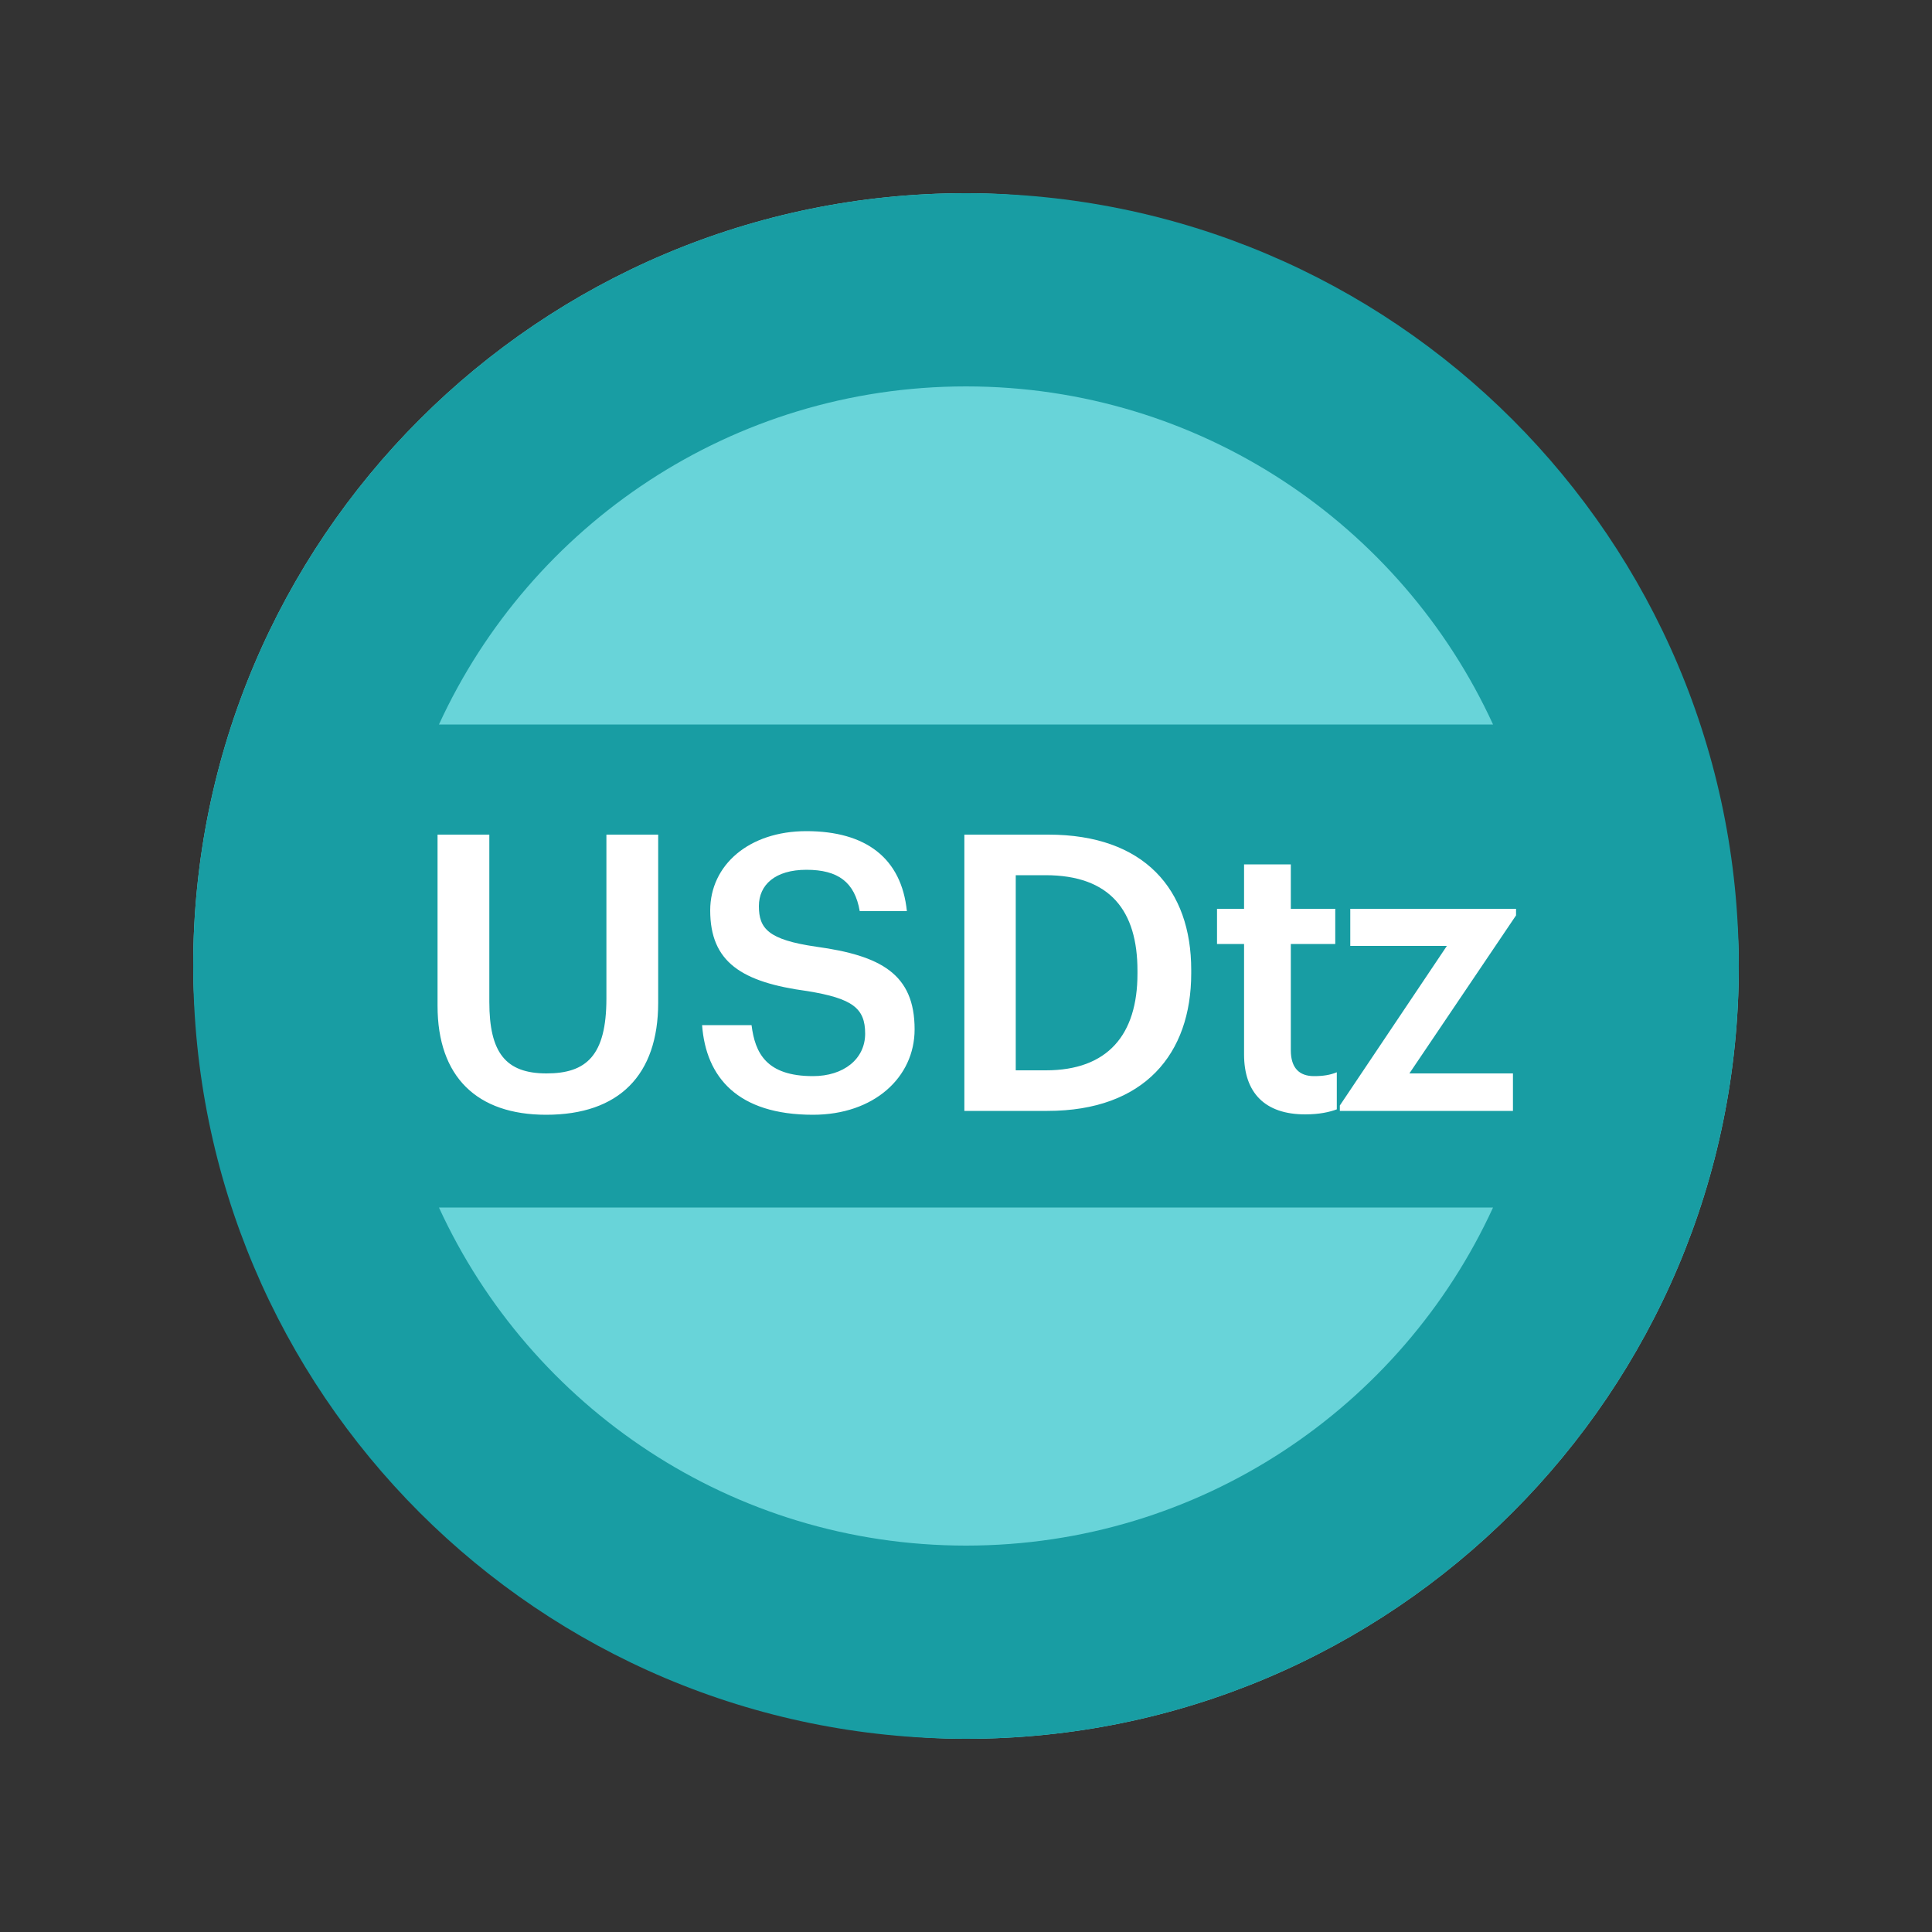 <svg width="40" height="40" viewBox="0 0 40 40" fill="none" xmlns="http://www.w3.org/2000/svg">
    <rect x="0" y="0" width="40" height="40" fill="#333333" stroke="none"/>
    <rect x="4" y="4" width="32" height="32" rx="16" fill="#68D4D9"/>
    <path fill-rule="evenodd" clip-rule="evenodd" d="M9.088 25C10.984 29.131 15.157 32 20 32C24.843 32 29.016 29.131 30.912 25H9.088ZM30.912 15C29.016 10.869 24.843 8 20 8C15.157 8 10.984 10.869 9.088 15H30.912ZM4 20C4 11.163 11.163 4 20 4C28.837 4 36 11.163 36 20C36 28.837 28.837 36 20 36C11.163 36 4 28.837 4 20Z" fill="#189DA3"/>
    <path d="M11.307 23.08C12.819 23.08 13.627 22.256 13.627 20.76V17.28H12.555V20.672C12.555 21.856 12.139 22.224 11.315 22.224C10.467 22.224 10.131 21.792 10.131 20.744V17.28H9.059V20.824C9.059 22.296 9.875 23.08 11.307 23.08ZM16.832 23.08C18.096 23.08 18.936 22.304 18.936 21.312C18.936 20.168 18.24 19.784 16.896 19.6C15.904 19.456 15.712 19.224 15.712 18.76C15.712 18.32 16.048 18.008 16.696 18.008C17.352 18.008 17.696 18.264 17.8 18.864H18.776C18.664 17.768 17.928 17.208 16.696 17.208C15.504 17.208 14.704 17.912 14.704 18.848C14.704 19.92 15.352 20.336 16.72 20.52C17.648 20.672 17.912 20.872 17.912 21.4C17.912 21.928 17.464 22.28 16.832 22.28C15.864 22.28 15.632 21.8 15.56 21.224H14.536C14.616 22.304 15.272 23.08 16.832 23.08ZM21.03 22.16V18.12H21.646C22.991 18.12 23.55 18.864 23.55 20.096V20.16C23.55 21.424 22.934 22.16 21.654 22.16H21.03ZM19.966 23H21.686C23.695 23 24.663 21.816 24.663 20.152V20.08C24.663 18.416 23.695 17.28 21.703 17.28H19.966V23ZM27.021 23.072C27.317 23.072 27.525 23.024 27.677 22.968V22.2C27.541 22.256 27.397 22.28 27.205 22.28C26.901 22.28 26.725 22.112 26.725 21.744V19.544H27.645V18.816H26.725V17.896H25.757V18.816H25.197V19.544H25.757V21.832C25.757 22.624 26.189 23.072 27.021 23.072ZM27.74 23H31.324V22.224H29.18L31.388 18.952V18.816H27.956V19.584H29.956L27.74 22.888V23Z" fill="white"/>
</svg>
